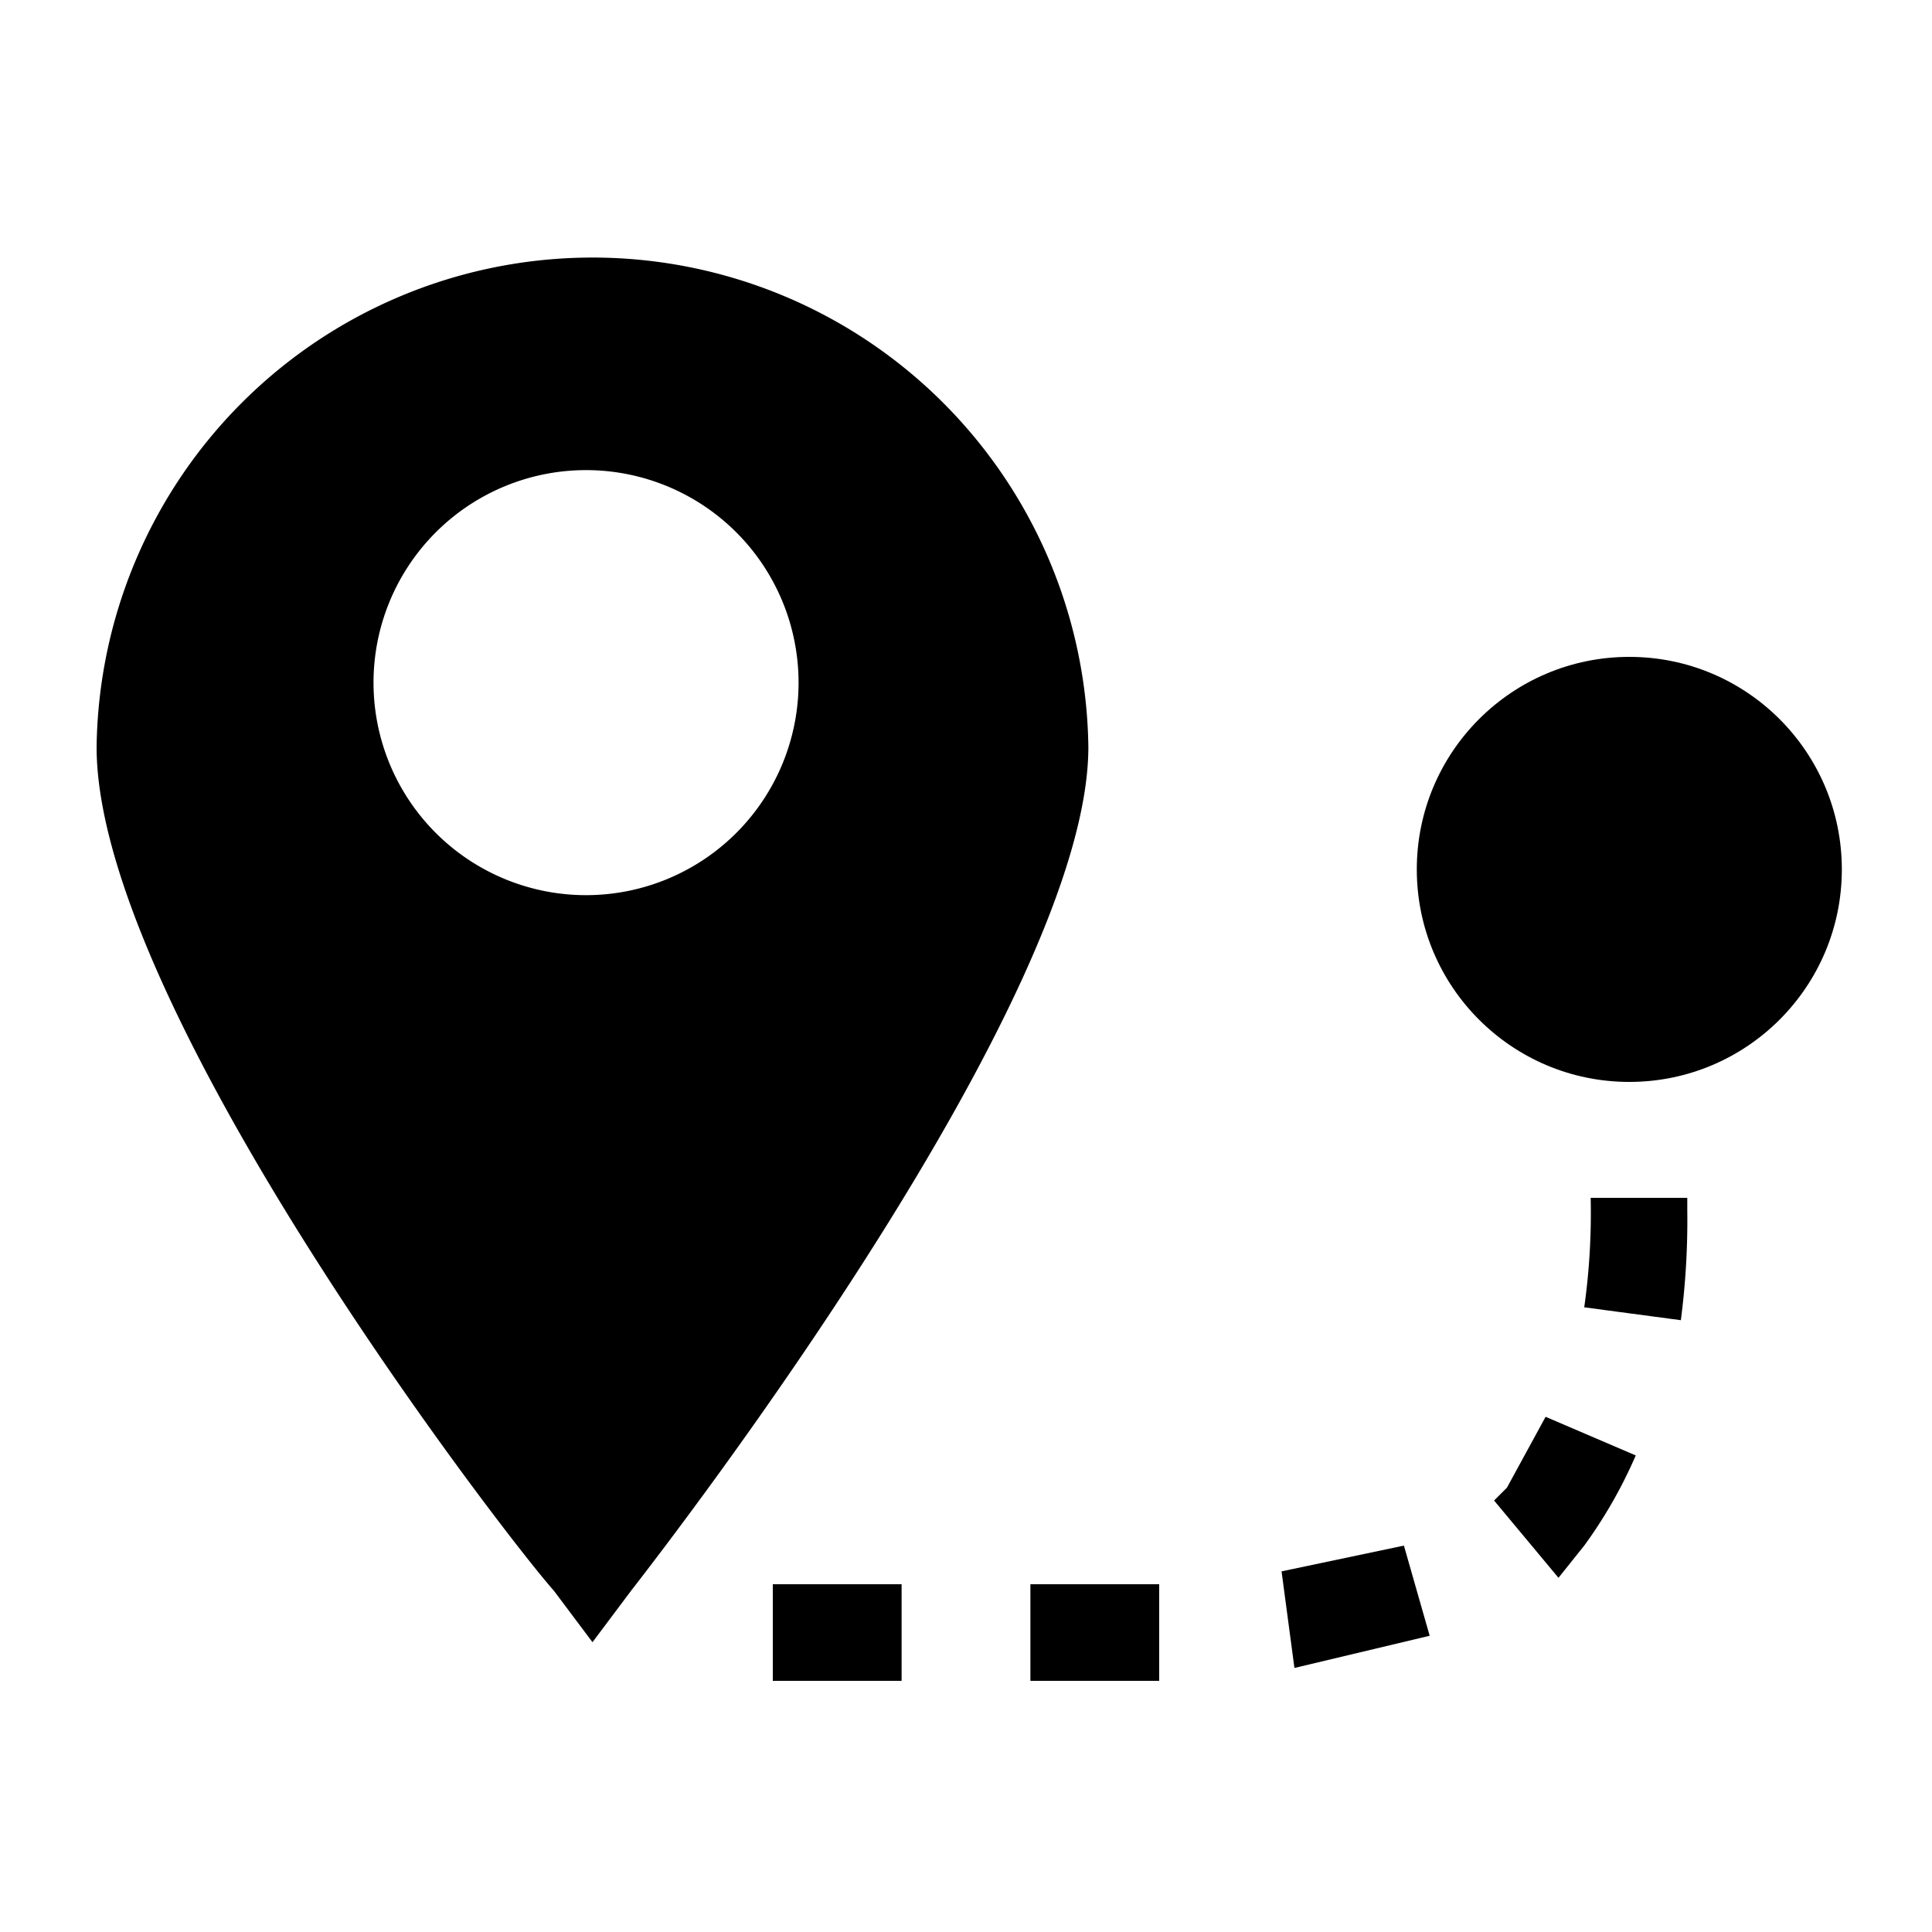 <svg xmlns="http://www.w3.org/2000/svg" viewBox="0 0 30 30"><path d="M16,26.1V24.6h2v1.5Zm-2,0h-2V24.6h2Zm6.1-.2-.2-1.5,1.9-.4.4,1.4Zm4.1-1.4-1-1.2.2-.2.6-1.1,1.4.6a7.3,7.3,0,0,1-.8,1.4Zm1.9-4-1.5-.2a10.5,10.5,0,0,0,.1-1.7h1.5v.2A11.9,11.9,0,0,1,26.1,20.5Zm-.8-3.7v-.4h-.7v-.3l.7-.2v-.8c.6,0,.7.6.8.9h-.8Z"/><path d="M9.1,4a7.7,7.7,0,0,0-7.6,7.6c0,4,6.3,12.2,7.1,13.1l.6.8.6-.8c.7-.9,7.1-9.2,7.1-13.1A7.7,7.7,0,0,0,9.1,4Zm0,9.9a3.3,3.3,0,1,1,3.3-3.3A3.3,3.3,0,0,1,9.1,13.9Z"/><circle cx="25.3" cy="13.5" r="3.3"/></svg>